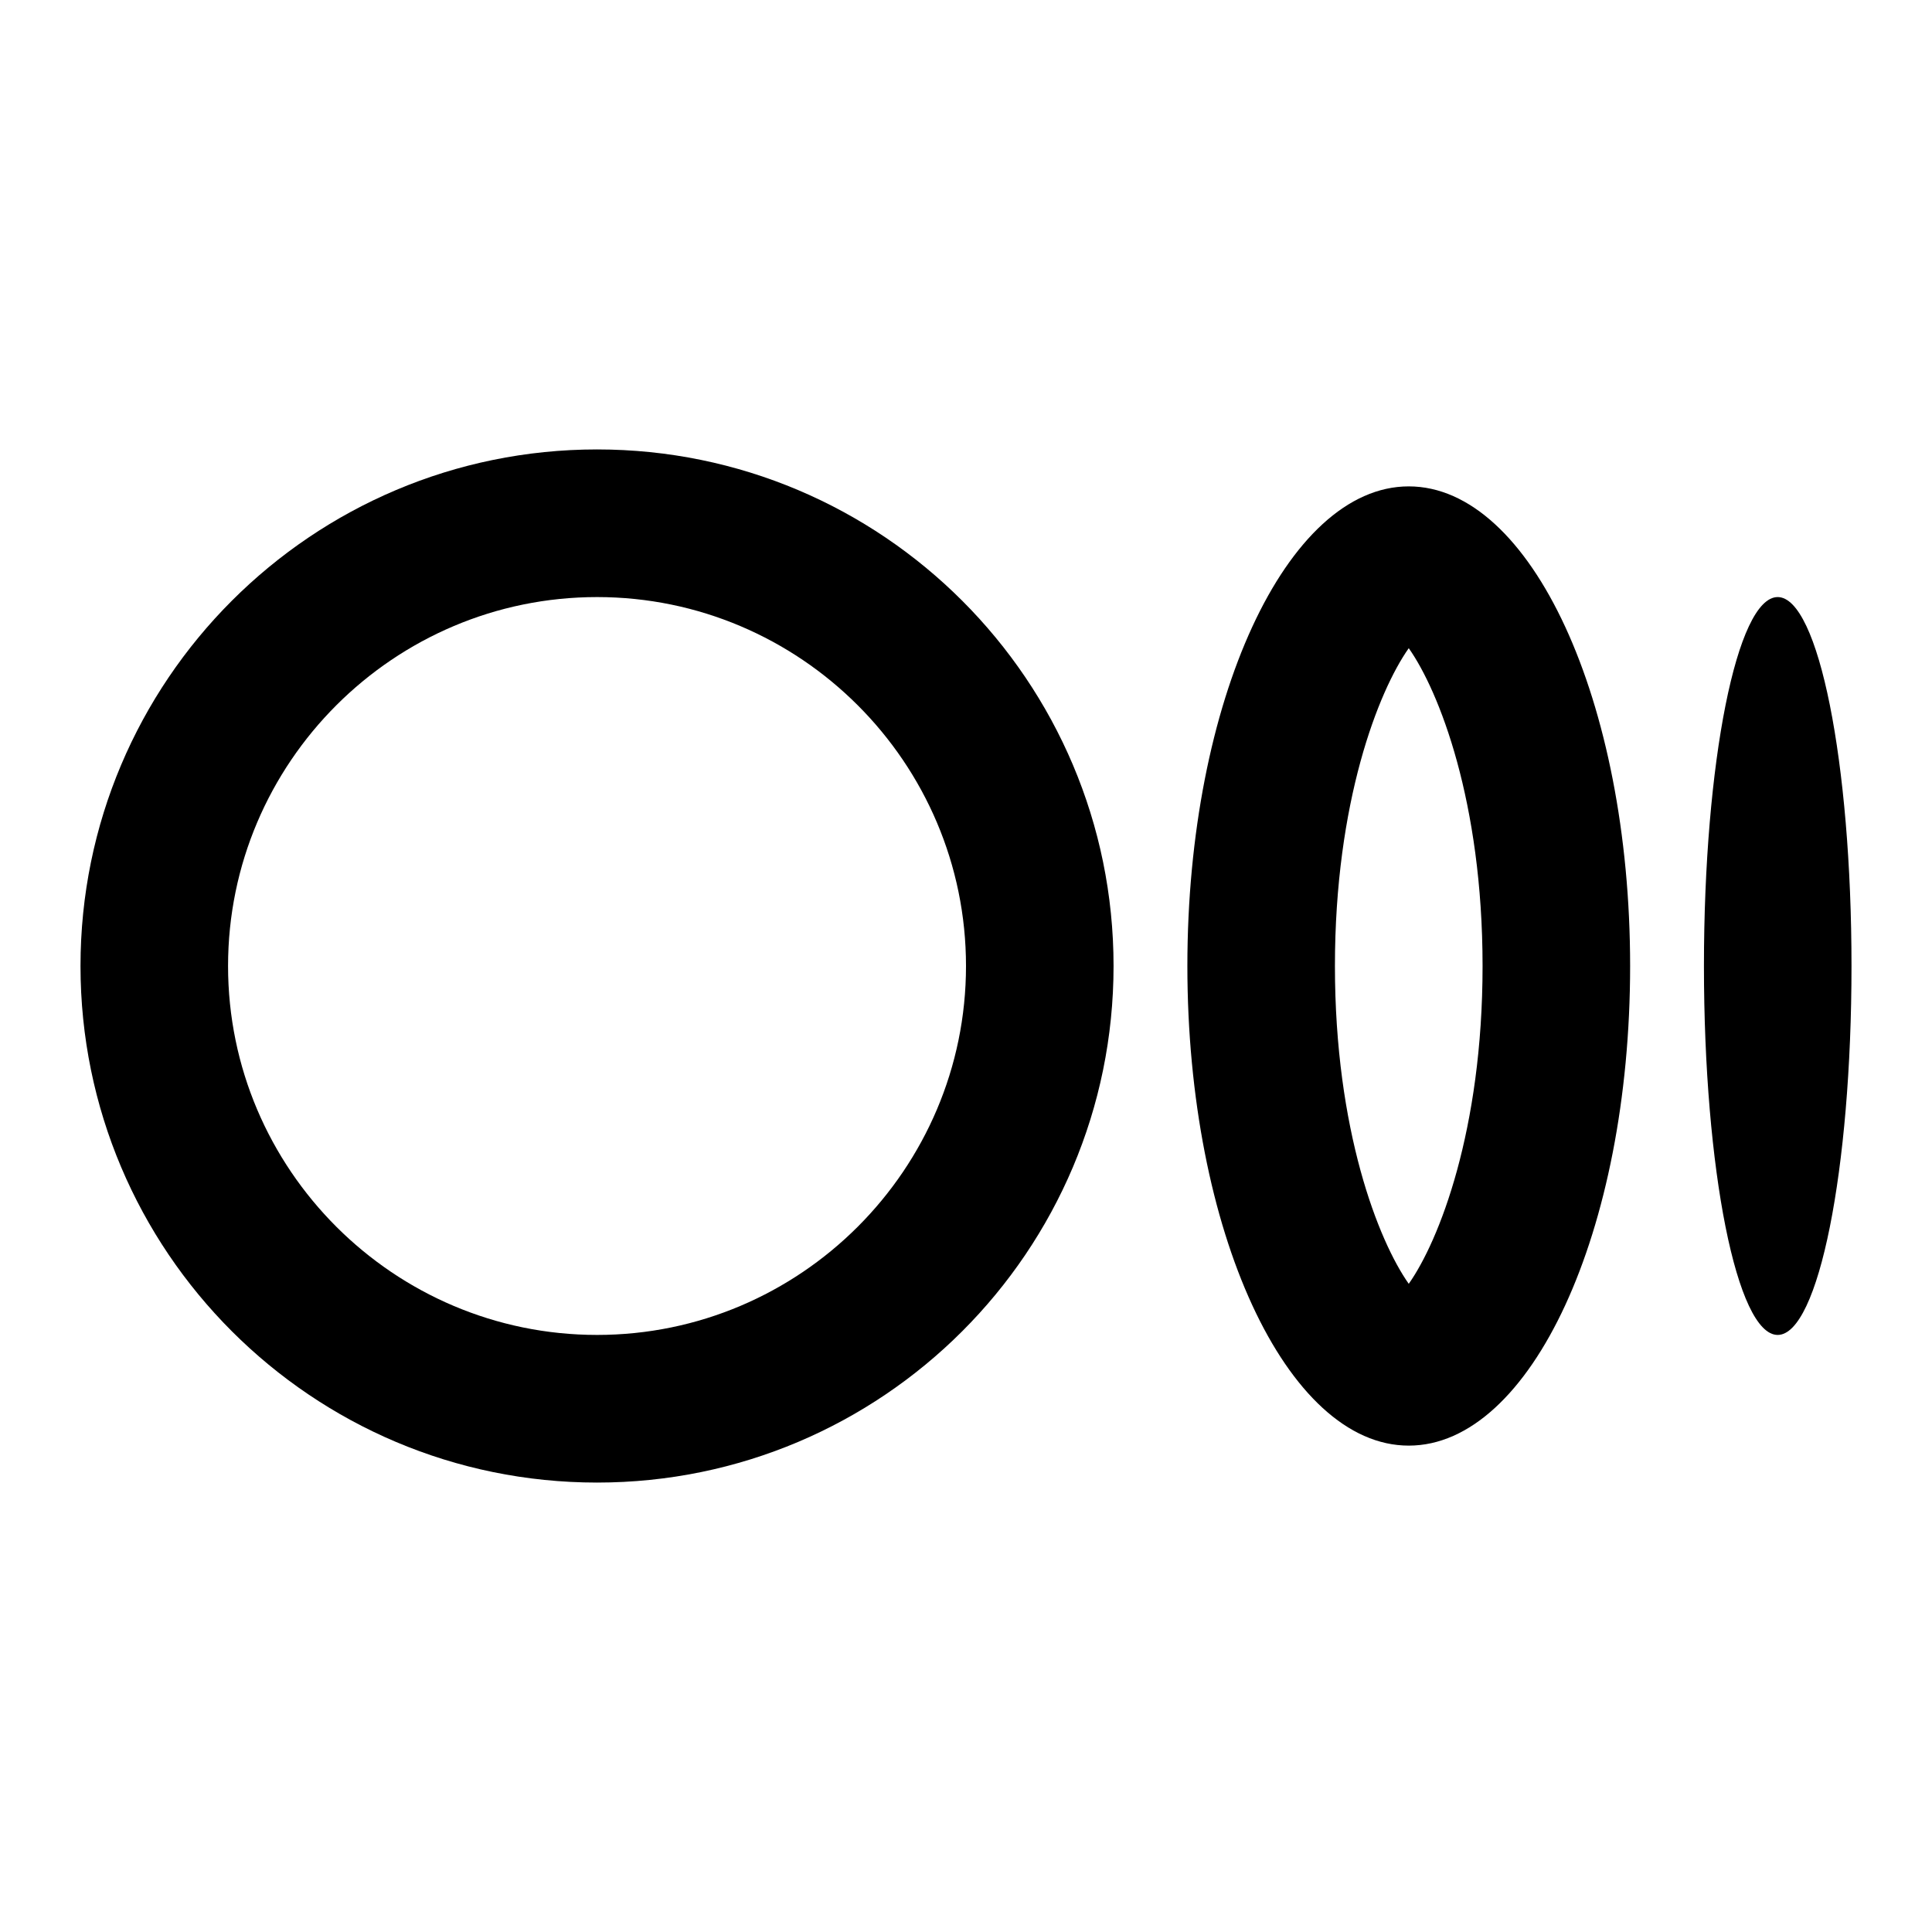 <svg width="24" height="24" viewBox="0 0 24 24" fill="none" xmlns="http://www.w3.org/2000/svg">
<path d="M7.417 7.417C9.942 7.417 12 9.474 12 12C12 14.526 9.942 16.583 7.417 16.583C4.891 16.583 2.833 14.526 2.833 12C2.833 9.474 4.891 7.417 7.417 7.417ZM7.417 5.583C3.874 5.583 1 8.457 1 12C1 15.543 3.874 18.417 7.417 18.417C10.959 18.417 13.833 15.543 13.833 12C13.833 8.457 10.959 5.583 7.417 5.583Z" fill="black"/>
<path d="M17.5 8.052C17.877 8.586 18.417 9.961 18.417 12C18.417 14.039 17.877 15.414 17.5 15.948C17.123 15.414 16.583 14.039 16.583 12C16.583 9.961 17.123 8.586 17.5 8.052ZM17.5 6.042C15.982 6.042 14.75 8.711 14.75 12C14.75 15.29 15.982 17.958 17.5 17.958C19.018 17.958 20.25 15.29 20.25 12C20.25 8.711 19.018 6.042 17.5 6.042Z" fill="black"/>
<path d="M23 12C23 14.53 22.589 16.583 22.083 16.583C21.577 16.583 21.167 14.53 21.167 12C21.167 9.47 21.577 7.417 22.083 7.417C22.589 7.417 23 9.47 23 12Z" fill="black"/>
</svg>
